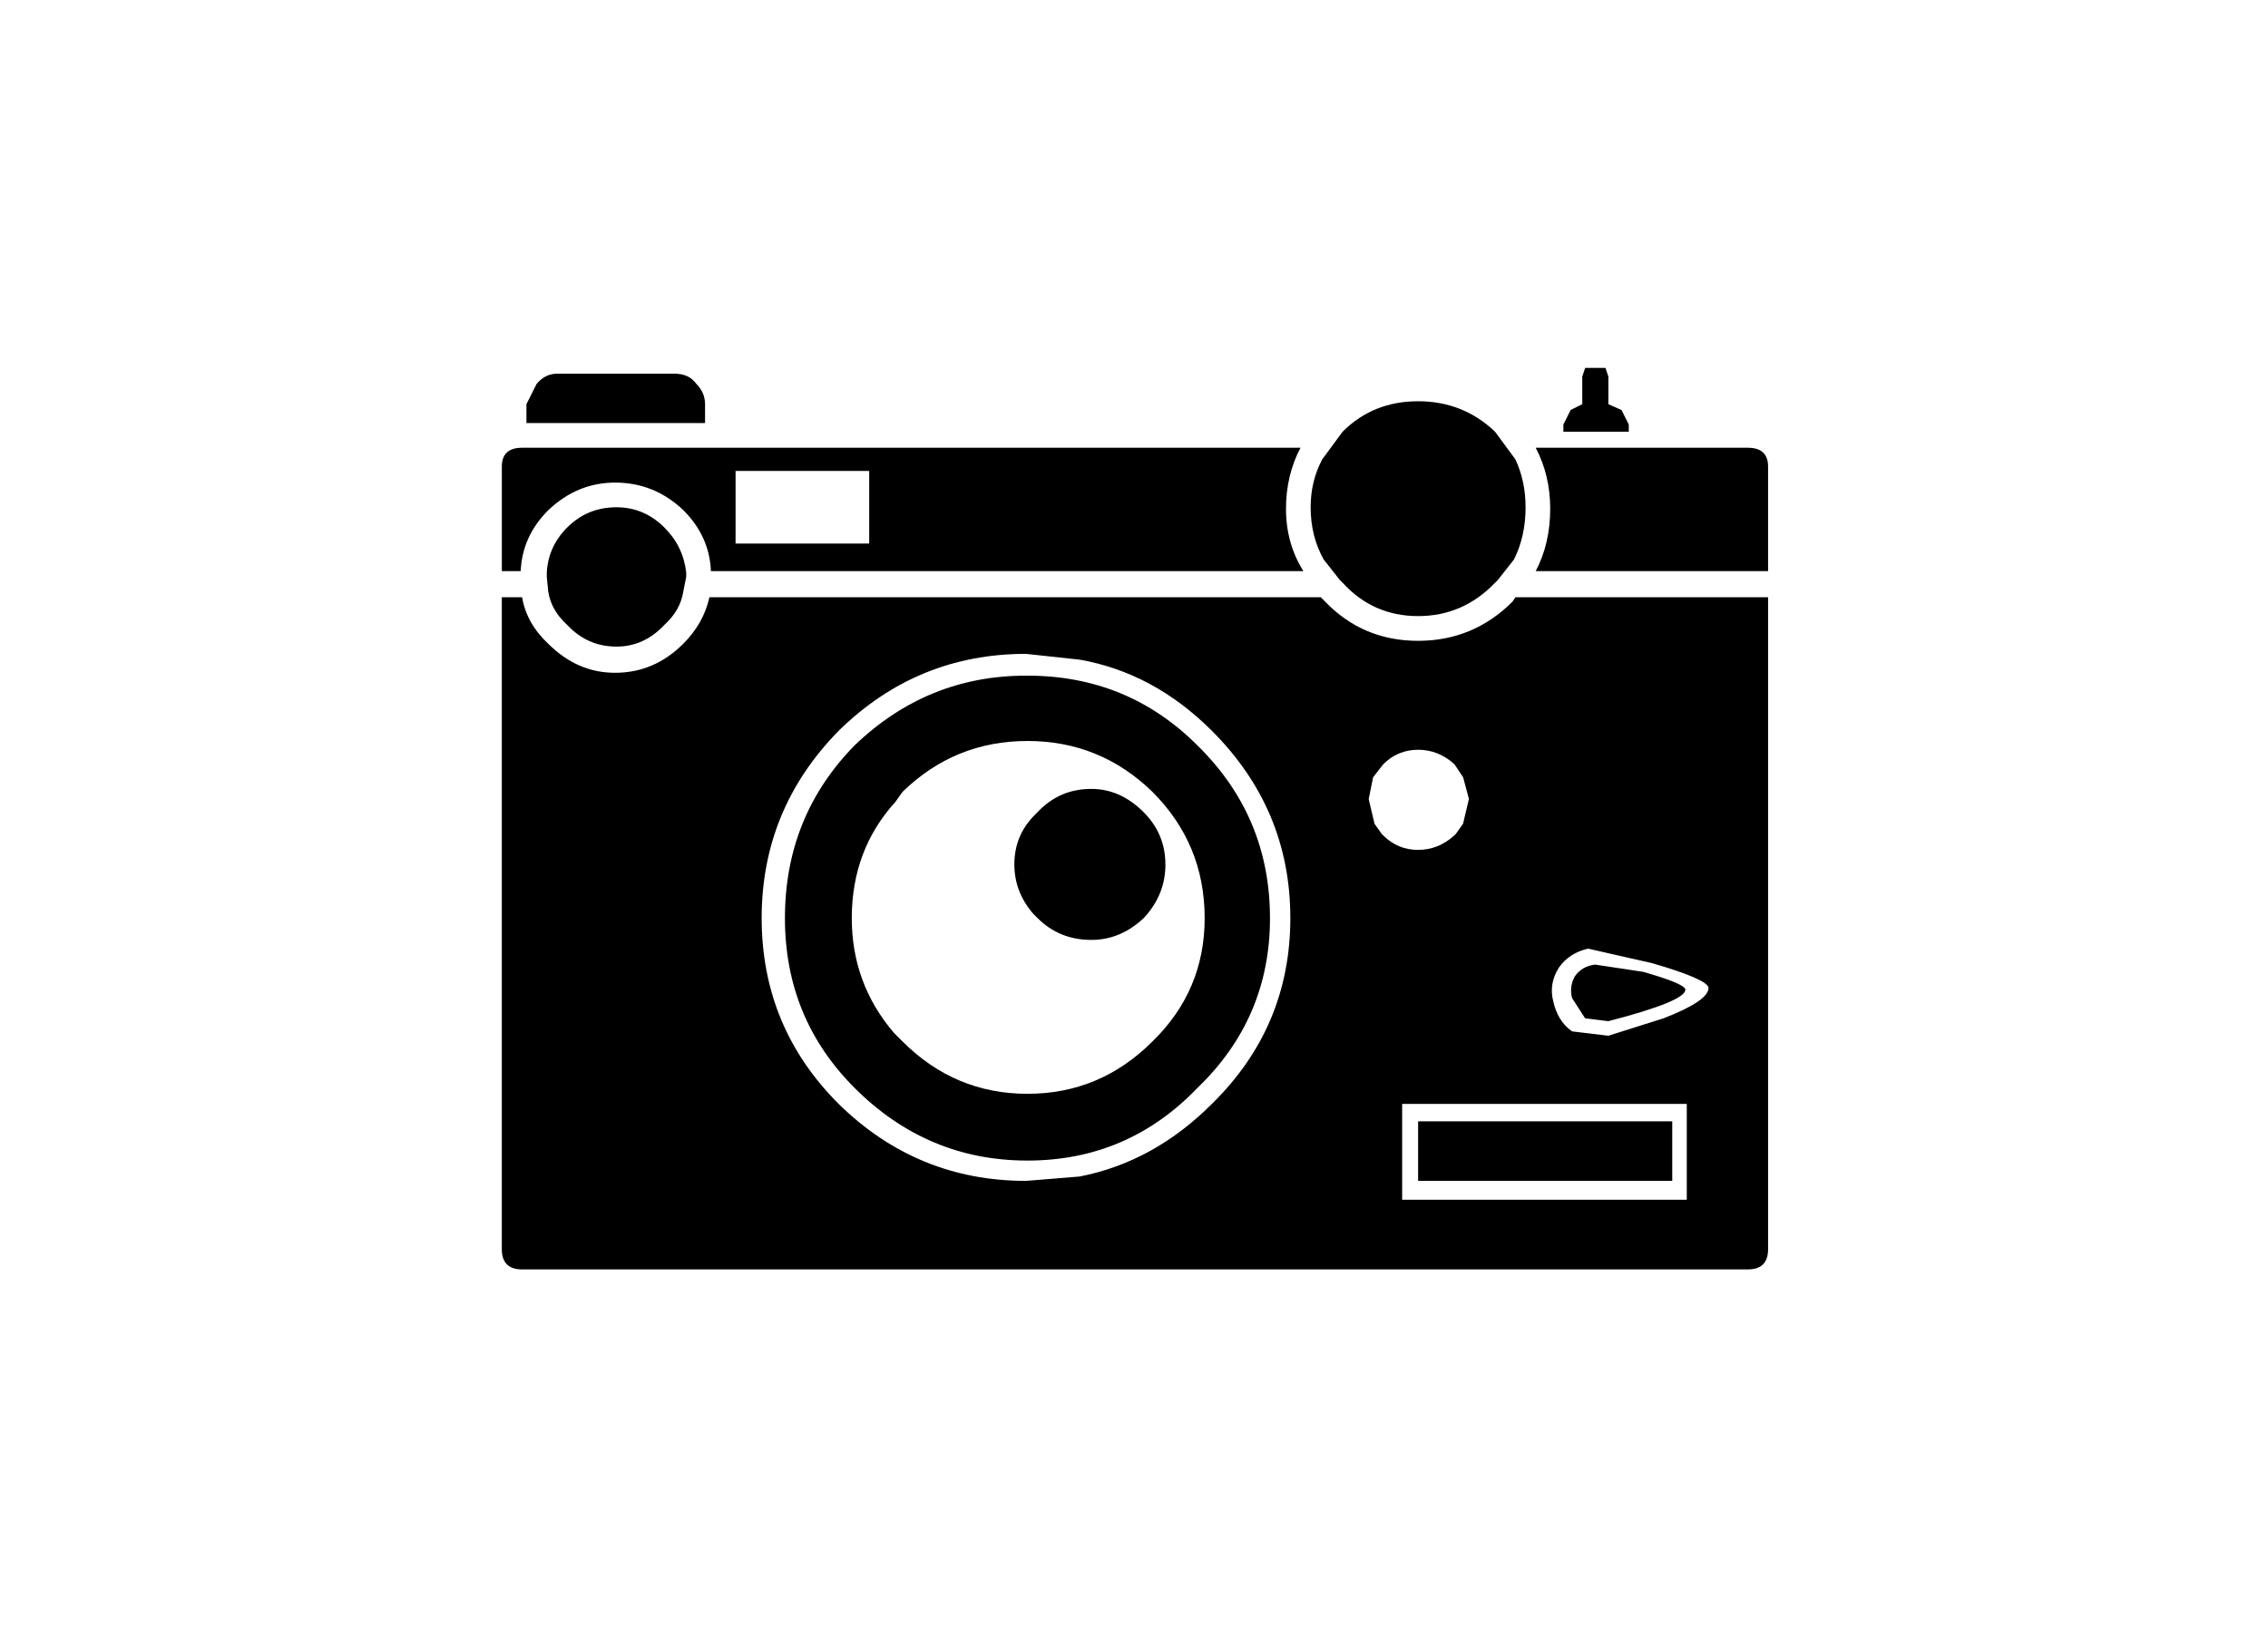 <!-- Generated by IcoMoon.io -->
<svg version="1.1" xmlns="http://www.w3.org/2000/svg" width="1418" height="1024" viewBox="0 0 1418 1024">
<title></title>
<g id="icomoon-ignore">
</g>
<path d="M953.825 317.238q0 18.173-7.266 32.693l-9.997 12.699-1.809 1.809q-19.959 20.875-48.129 20.875t-47.213-20.875l-1.809-1.809-9.997-12.699q-8.168-14.543-8.168-32.693 0-16.329 7.266-29.979l12.699-17.245q19.068-19.068 47.213-19.068t48.129 19.068l12.699 17.245q6.367 13.615 6.367 29.979zM1013.75 256.41l-8.168-3.633v-17.245l-1.809-5.439h-12.699l-1.809 5.439v17.245l-7.266 3.633-4.535 9.069v4.535h40.869v-4.535l-4.535-9.069zM1105.45 781.208q0 12.699-12.699 12.699h-766.312q-12.699 0-12.699-12.699v-407.671h12.699q2.737 16.329 16.329 29.063 18.173 18.173 41.769 18.173 24.505 0 42.671-18.173 12.699-12.699 16.329-29.063h382.248l2.737 2.737q23.603 24.505 58.106 24.505t59.019-24.505l1.809-2.737h157.982v407.671zM918.421 499.759l-3.633-13.615-5.439-8.168q-9.997-9.069-22.701-9.069t-21.803 9.069l-6.367 8.168-2.737 13.615 3.633 15.435 4.535 6.367 0.893 0.893q9.069 9.069 21.803 9.069t22.701-9.069l0.893-0.893 4.535-6.367 3.633-15.435zM326.432 280.022h486.664q-9.069 17.245-9.069 38.136 0 21.803 10.9 39.038h-370.443q-0.893-21.803-17.245-38.136-18.173-17.245-42.671-17.245-23.603 0-41.769 17.245-16.329 16.329-17.245 38.136h-11.802v-65.372q0-11.802 12.699-11.802zM1092.738 280.022q12.699 0 12.699 11.802v65.372h-145.282q9.069-17.245 9.069-39.038 0-20.875-9.069-38.136h132.561zM1068.23 617.782q-0.893-5.439-35.407-15.435l-39.953-9.069q-11.802 2.737-18.173 11.802-6.367 9.997-3.633 20.875 2.737 12.699 11.802 19.068l22.701 2.737 34.503-10.9q28.147-10.9 28.147-19.068zM1053.702 618.698q0.893 7.266-48.129 19.959l-14.543-1.809-8.168-12.699q-1.809-7.266 1.809-13.615 4.535-6.367 12.699-7.266l29.979 4.535q25.433 7.266 26.335 10.9zM876.651 690.41v59.936h177.954v-59.936h-177.954zM886.635 701.302v37.239h158.888v-37.239h-158.888zM794.027 574.191q0 62.649-45.403 106.24-43.583 45.403-106.24 45.403t-108.044-45.403q-43.583-43.583-43.583-106.24 0-63.566 43.583-108.044 45.403-43.583 107.142-43.583h0.893q62.649 0 106.24 43.583 45.403 44.499 45.403 108.044zM753.182 574.191q0-46.304-32.693-78.998-32.693-31.777-78.083-31.777t-78.083 31.777l-4.535 6.367q-27.236 29.979-27.236 72.639 0 40.869 26.335 71.742l5.439 5.439q32.693 32.693 78.083 32.693t78.083-32.693q32.693-31.777 32.693-77.174zM806.747 574.191q0-68.112-49.046-117.13-36.323-36.323-82.628-44.499l-33.609-3.633q-68.112 0-117.13 48.129-48.129 49.046-48.129 117.13t48.129 116.214q49.046 48.129 117.13 48.129l33.609-2.737q46.304-9.069 82.628-45.403 49.046-48.129 49.046-116.214zM348.217 233.715h73.541q9.069 0 13.615 6.367 5.439 5.439 5.439 12.699v11.802h-111.677v-11.802l6.367-12.699q5.439-6.367 12.699-6.367zM429.024 360.83l-1.809 9.069q-1.809 11.802-11.802 20.875-12.699 13.615-29.979 13.615-18.173 0-30.87-13.615-9.997-9.069-11.802-20.875l-0.893-9.069v-2.737q0.893-16.329 12.699-28.147 12.699-12.699 30.87-12.699 17.245 0 29.979 12.699 11.802 11.802 13.615 28.147v2.737zM728.653 540.605q0 19.068-13.615 33.609-14.543 13.615-32.693 13.615-19.959 0-33.609-13.615l-2.737-2.737q-11.802-13.615-11.802-30.87 0-18.173 12.699-30.87l1.809-1.809q13.615-14.543 33.609-14.543 18.173 0 32.693 14.543 13.615 13.615 13.615 32.693zM459.896 294.542v45.403h83.544v-45.403h-83.544z"></path>
</svg>
